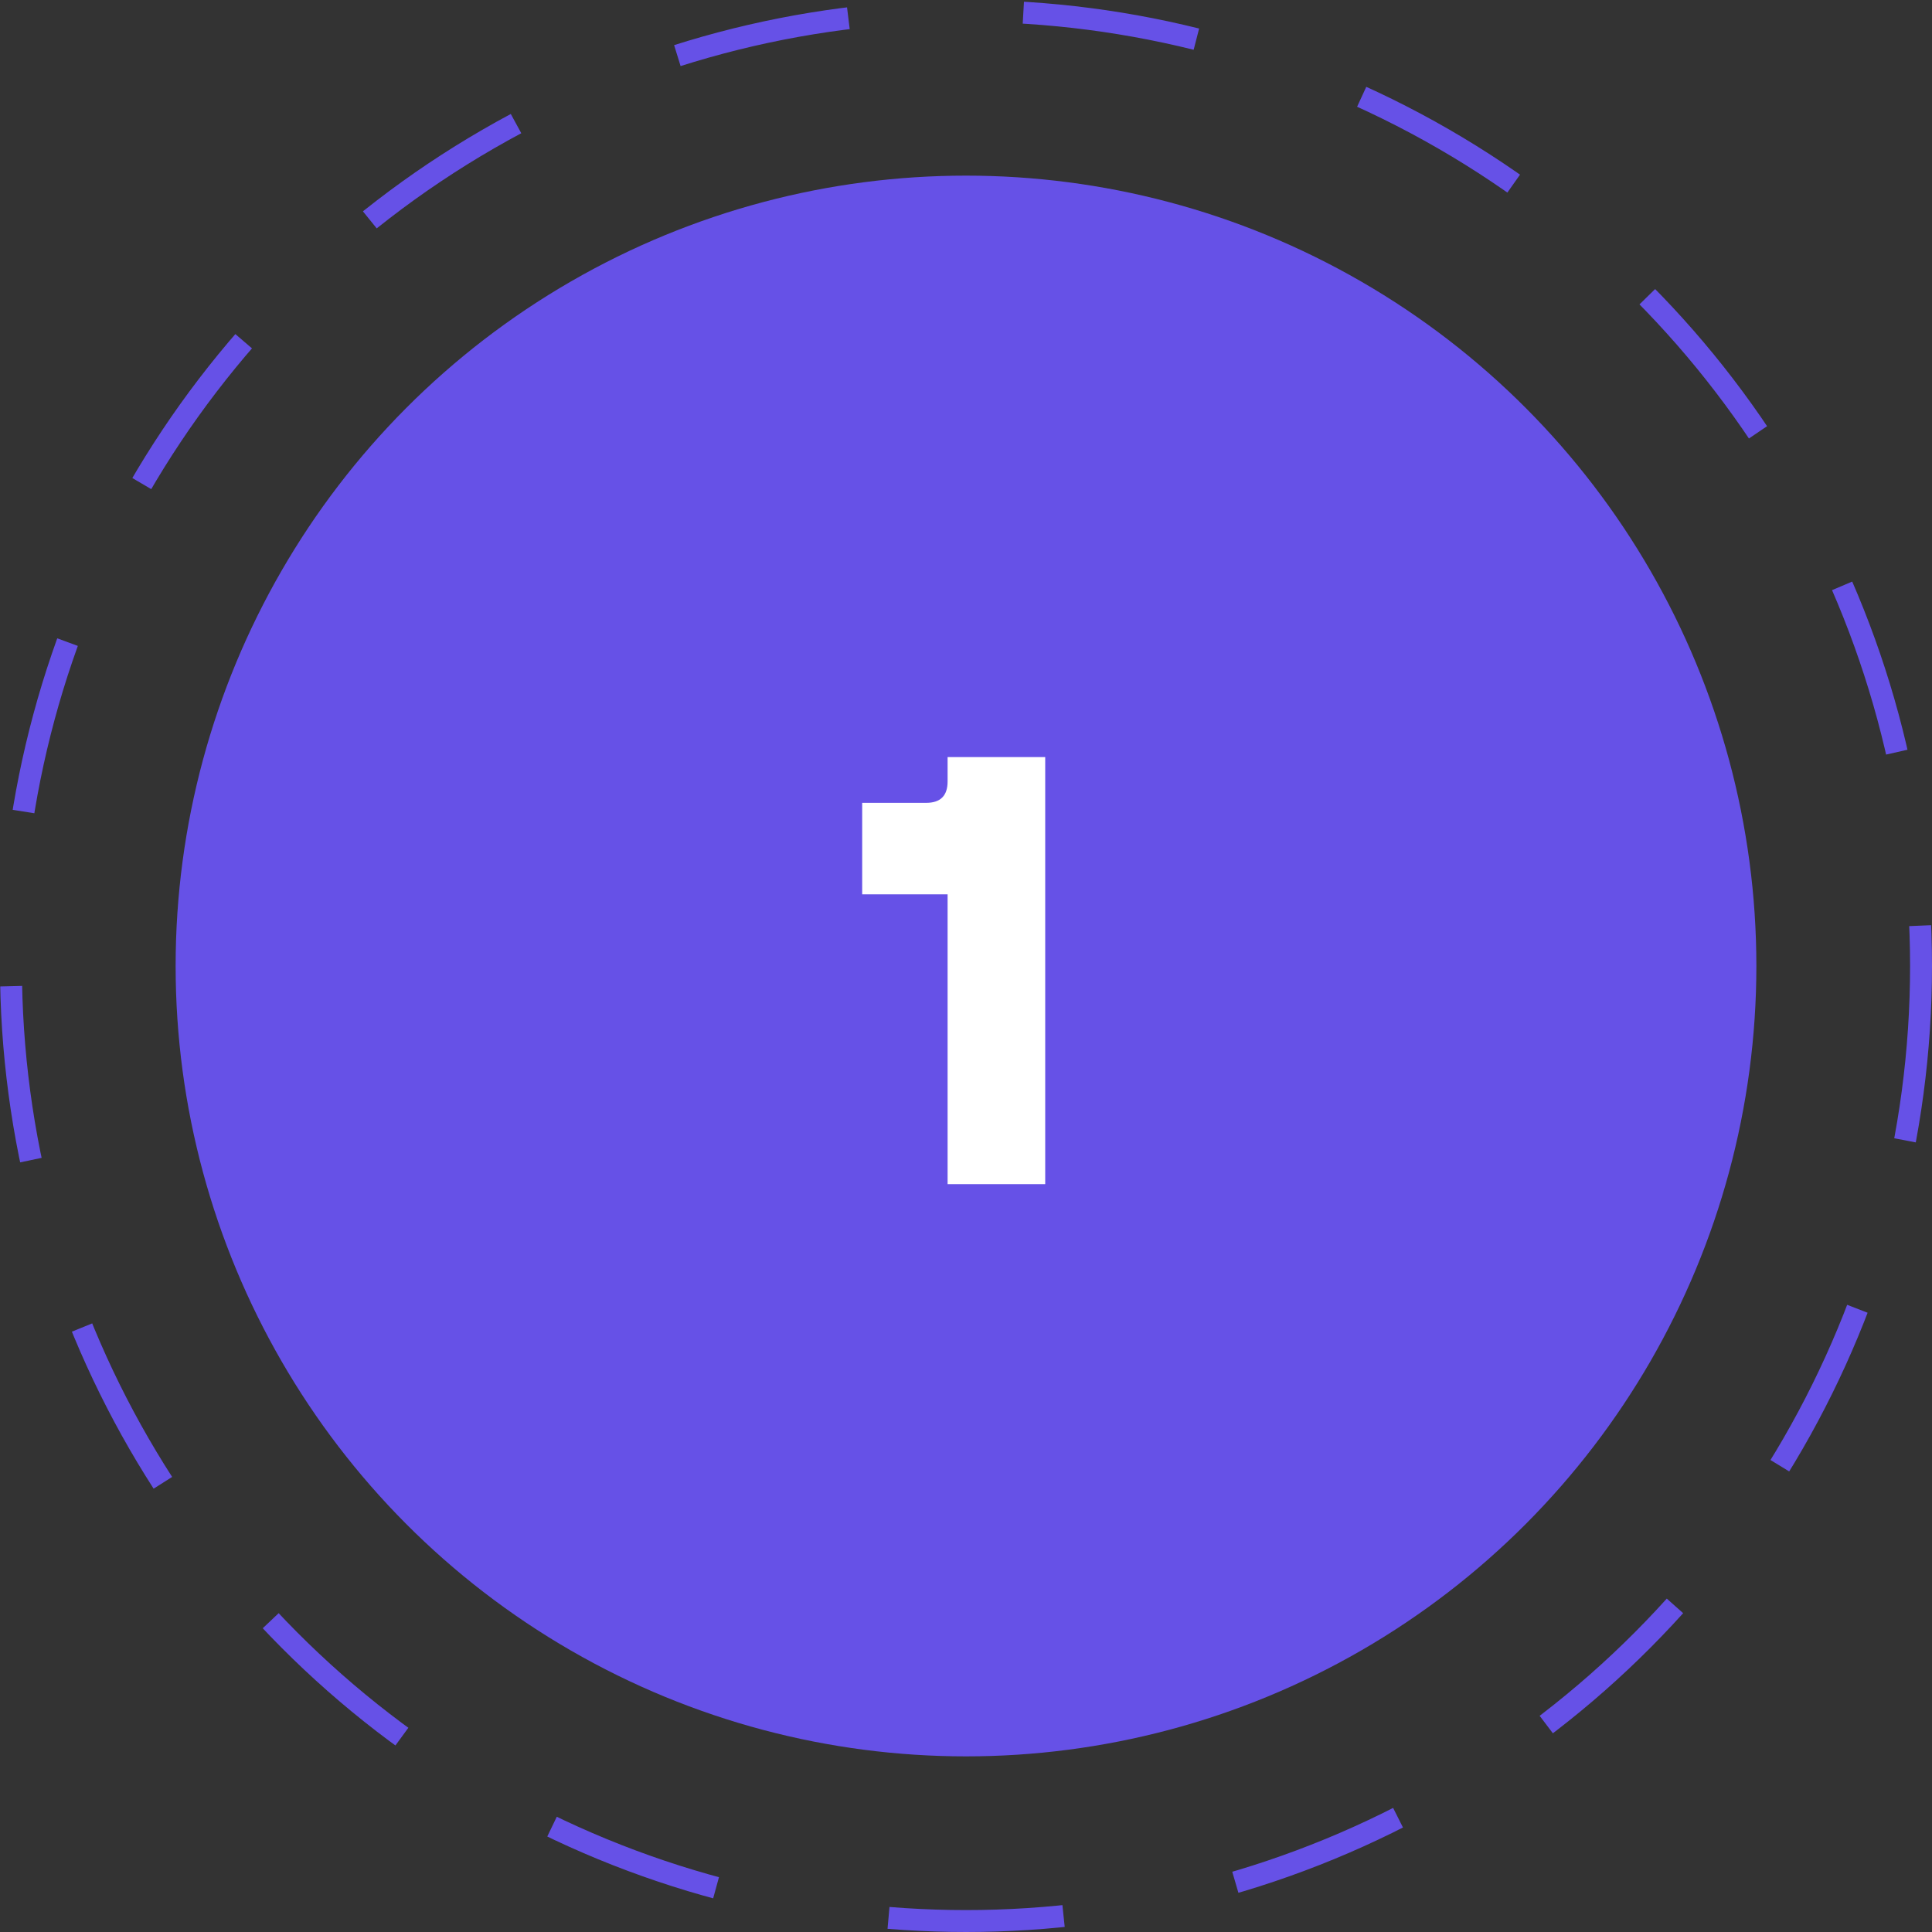 <svg width="95" height="95" viewBox="0 0 95 95" fill="none" xmlns="http://www.w3.org/2000/svg">
<rect x="0" y="0" width="95" height="95" fill="#333333" stroke="none"/>
<circle cx="47.5" cy="47.5" r="46.961" stroke="#6651E7" stroke-width="1.078" stroke-dasharray="8.62 8.62"/>
<circle cx="47.5" cy="47.5" r="38.864" fill="#6651E7"/>
<path d="M46.595 58.227V43.977H42.395V39.477H45.545C46.245 39.477 46.595 39.127 46.595 38.427V37.227H51.395V58.227H46.595Z" fill="white"/>
</svg>
